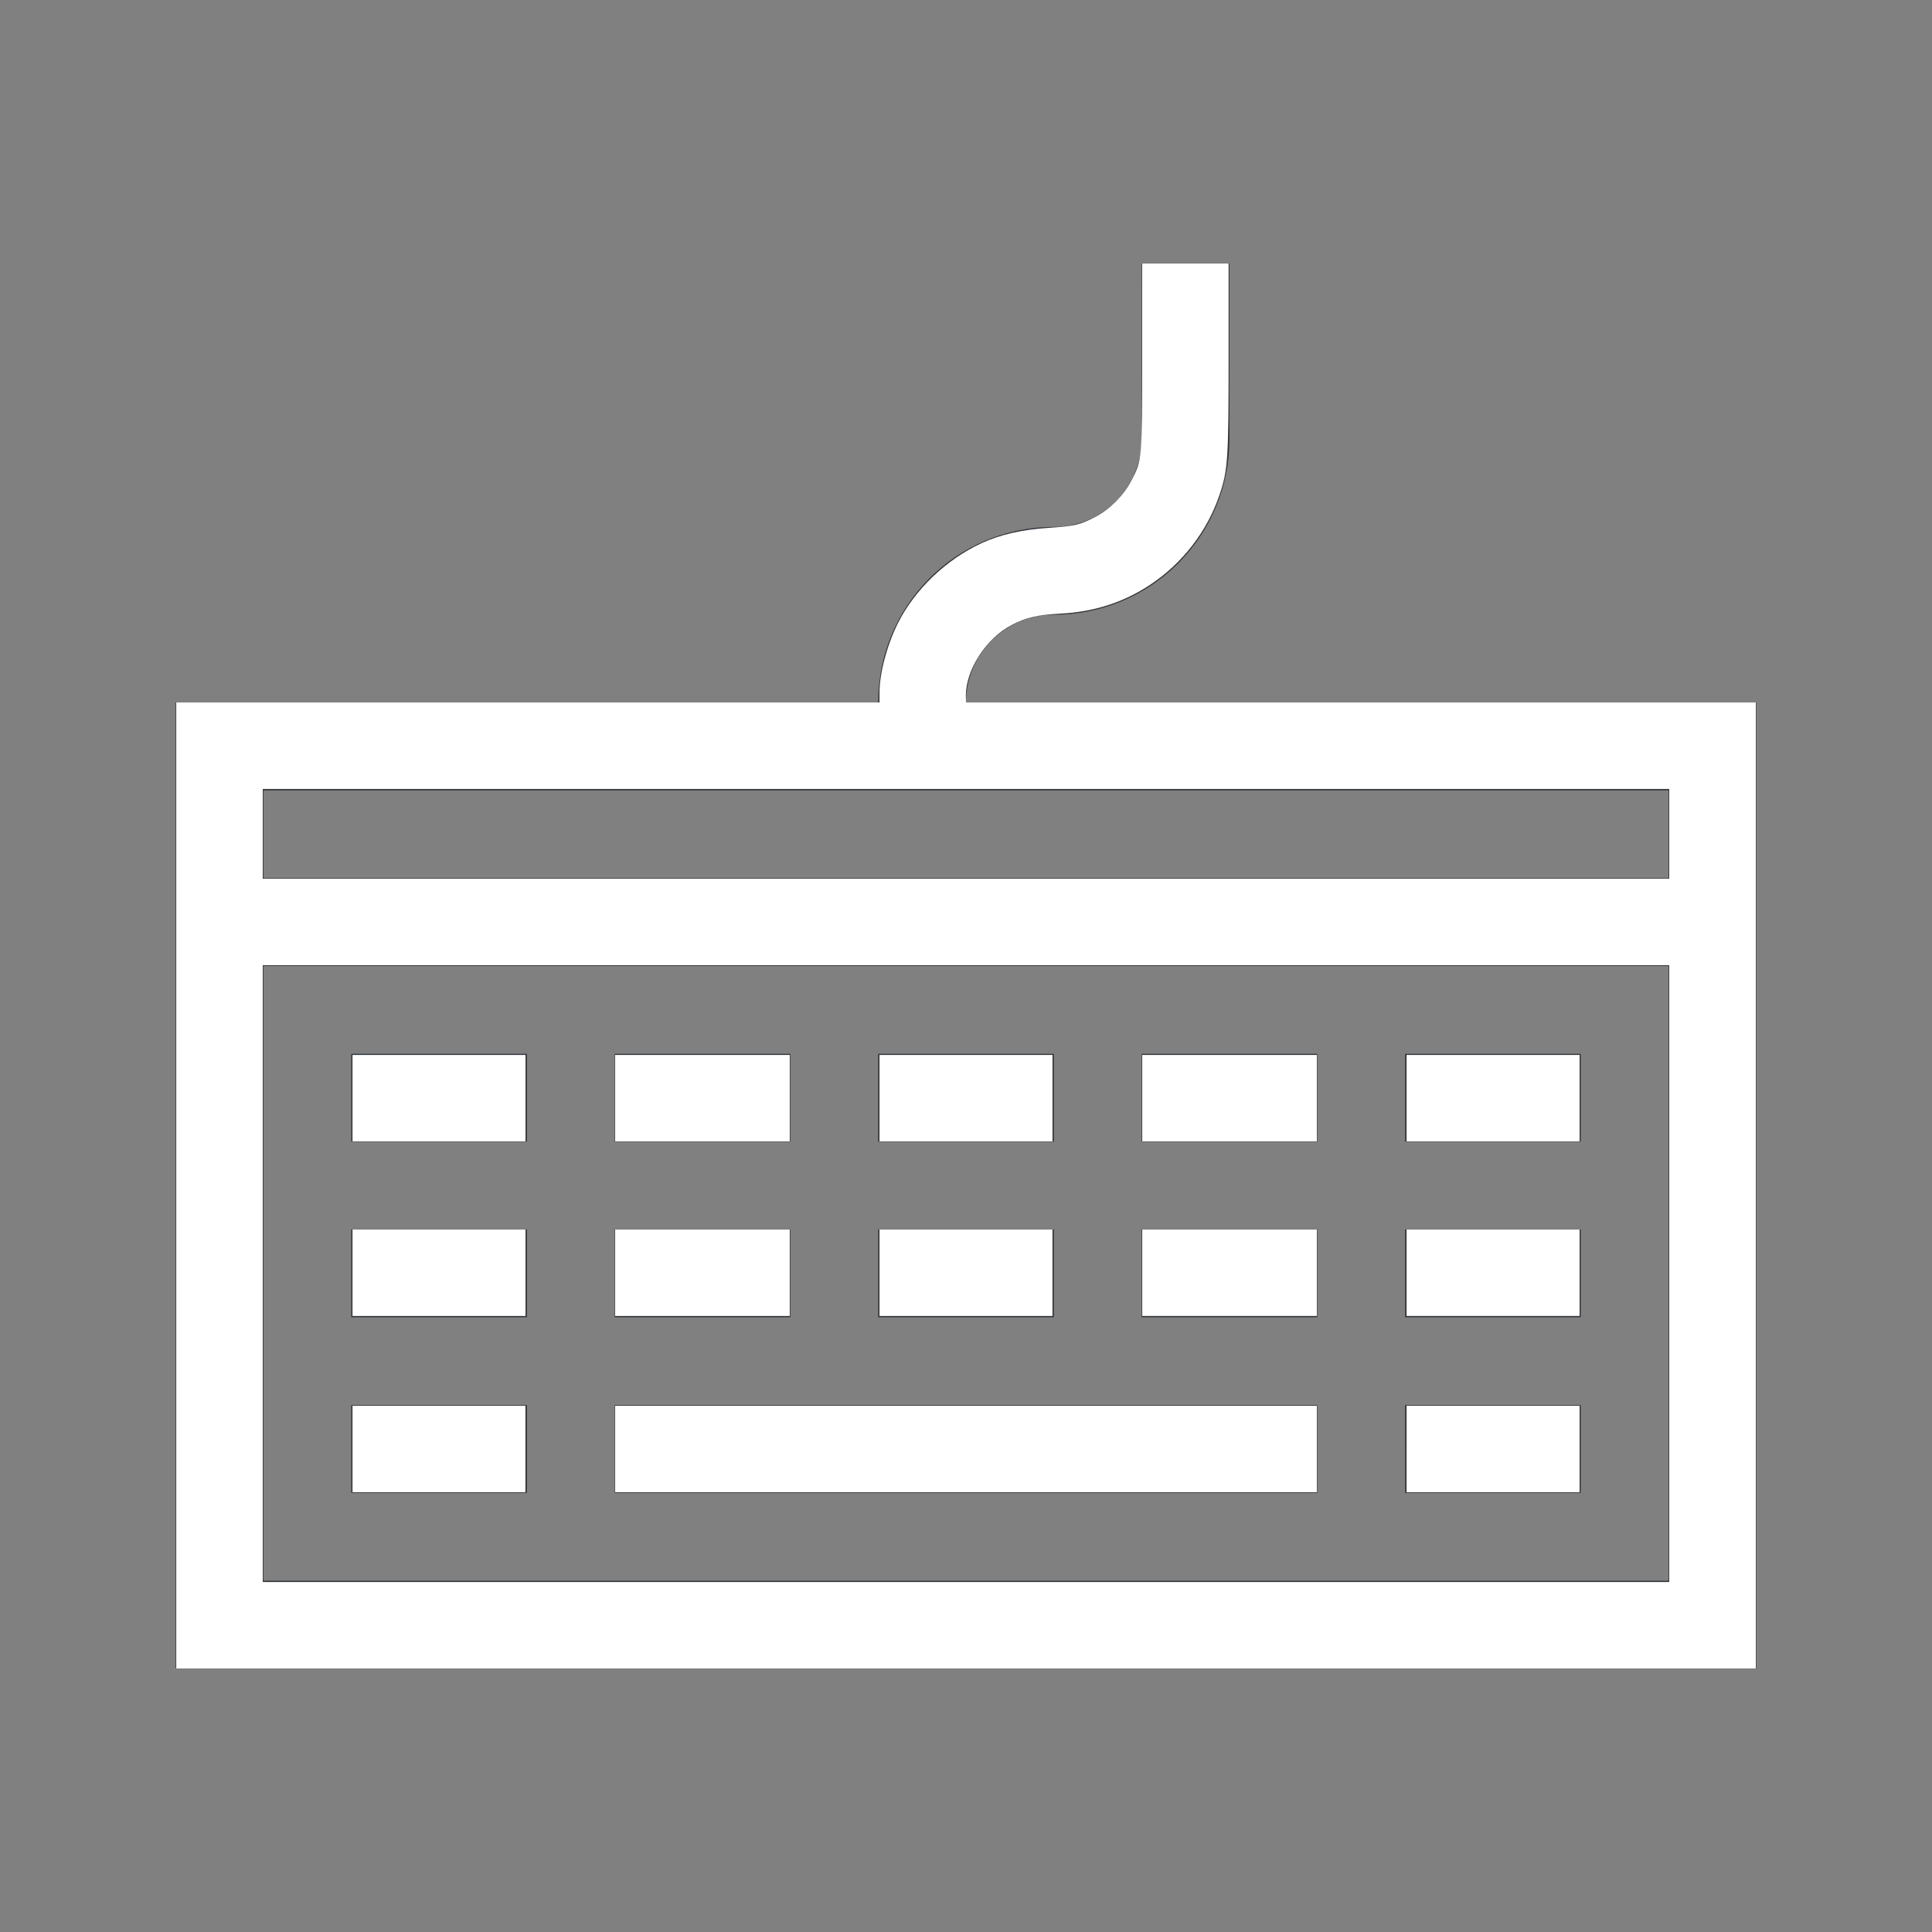<?xml version="1.0" encoding="UTF-8" standalone="no"?>
<svg
   width="22"
   height="22"
   version="1.1"
   id="svg1"
   sodipodi:docname="keyboard-layout.svg"
   inkscape:version="1.3.2 (091e20ef0f, 2023-11-25, custom)"
   xmlns:inkscape="http://www.inkscape.org/namespaces/inkscape"
   xmlns:sodipodi="http://sodipodi.sourceforge.net/DTD/sodipodi-0.dtd"
   xmlns="http://www.w3.org/2000/svg"
   xmlns:svg="http://www.w3.org/2000/svg">
  <rect width="100%" height="100%" fill="#808080" stroke="none"/>
  <defs
     id="defs1" />
  <sodipodi:namedview
     id="namedview1"
     pagecolor="#505050"
     bordercolor="#ffffff"
     borderopacity="1"
     inkscape:showpageshadow="0"
     inkscape:pageopacity="0"
     inkscape:pagecheckerboard="1"
     inkscape:deskcolor="#d1d1d1"
     inkscape:zoom="53.818182"
     inkscape:cx="10.990709"
     inkscape:cy="11"
     inkscape:window-width="2560"
     inkscape:window-height="1388"
     inkscape:window-x="2560"
     inkscape:window-y="28"
     inkscape:window-maximized="1"
     inkscape:current-layer="svg1" />
  <style
     type="text/css"
     id="current-color-scheme">.ColorScheme-Text{color:#31363b;}.ColorScheme-Background{color:#eff0f1;}.ColorScheme-Highlight{color:#3daee9;}.ColorScheme-ViewText{color:#31363b;}.ColorScheme-ViewBackground{color:#fcfcfc;}.ColorScheme-ViewHover{color:#93cee9;}.ColorScheme-ViewFocus{color:#3daee9;}.ColorScheme-ButtonText{color:#31363b;}.ColorScheme-ButtonBackground{color:#eff0f1;}.ColorScheme-ButtonHover{color:#93cee9;}.ColorScheme-ButtonFocus { color: #3daee9; } </style>
  <g
     transform="translate(0,10) translate(0,-10)"
     id="22-22-keyboard-layout">
    <rect
       style="fill:none;fill-rule:evenodd;stroke:none;stroke-width:1px;stroke-linecap:butt;stroke-linejoin:miter;stroke-opacity:1"
       id="rect4209"
       width="22"
       height="22"
       x="0"
       y="0" />
    <path
       style="fill:currentColor;fill-opacity:1;stroke:none"
       d="m 13,1033.362 0,1 0,1 c 0,0.554 -0.446,1 -1,1 -1.108,0 -2,0.892 -2,2 l -8,0 0,11 18,0 0,-11 -9,0 c 0,-0.554 0.446,-1 1,-1 1.108,0 2,-0.892 2,-2 l 0,-1 0,-1 -1,0 z m -10,6 7,0 1,0 8,0 0,1 -16,0 0,-1 z m 0,2 16,0 0,7 -4,0 -8,0 -4,0 0,-7 z m 1,1 0,1 2,0 0,-1 -2,0 z m 3,0 0,1 2,0 0,-1 -2,0 z m 3,0 0,1 2,0 0,-1 -2,0 z m 3,0 0,1 2,0 0,-1 -2,0 z m 3,0 0,1 2,0 0,-1 -2,0 z m -12,2 0,1 2,0 0,-1 -2,0 z m 3,0 0,1 2,0 0,-1 -2,0 z m 3,0 0,1 2,0 0,-1 -2,0 z m 3,0 0,1 2,0 0,-1 -2,0 z m 3,0 0,1 2,0 0,-1 -2,0 z m -12,2 0,1 2,0 0,-1 -2,0 z m 3,0 0,1 8,0 0,-1 -8,0 z m 9,0 0,1 2,0 0,-1 -2,0 z"
       transform="translate(0,-1030.362)"
       class="ColorScheme-Text"
       id="path4211" />
  </g>
  <path
     style="fill:#ffffff;stroke-width:0.019"
     d="M 2.007,13.499 V 7.999 H 6.011 10.015 V 7.89 c 0,-0.223 0.085,-0.543 0.209,-0.792 0.193,-0.385 0.549,-0.726 0.952,-0.912 0.212,-0.098 0.459,-0.155 0.762,-0.175 0.299,-0.02 0.361,-0.034 0.536,-0.126 0.163,-0.085 0.322,-0.244 0.408,-0.409 0.123,-0.233 0.124,-0.247 0.124,-1.421 l 2.75e-4,-1.054 h 0.492 0.492 l -7.5e-5,1.073 c -8e-5,1.161 -0.008,1.277 -0.103,1.56 -0.14,0.416 -0.424,0.784 -0.795,1.028 -0.301,0.198 -0.632,0.305 -1.011,0.325 -0.269,0.014 -0.4,0.045 -0.565,0.132 -0.288,0.151 -0.517,0.506 -0.518,0.801 L 11,7.999 h 4.497 4.497 v 5.5 5.5 H 11 2.007 Z M 19.008,14.503 V 10.991 H 11 2.992 v 3.512 3.512 H 11 19.008 Z m 0,-5.008 V 8.984 H 11 2.992 V 9.495 10.006 H 11 19.008 Z"
     id="path1" />
  <path
     style="fill:#ffffff;stroke-width:0.019"
     d="M 10.015,12.505 V 12.013 H 11 11.985 v 0.492 0.492 H 11 10.015 Z"
     id="path2" />
  <path
     style="fill:#ffffff;stroke-width:0.019"
     d="M 10.015,14.493 V 14.001 H 11 11.985 v 0.492 0.492 H 11 10.015 Z"
     id="path3" />
  <path
     style="fill:#ffffff;stroke-width:0.019"
     d="M 7.005,16.5 V 16.008 H 11 14.995 V 16.5 16.992 H 11 7.005 Z"
     id="path4" />
  <path
     style="fill:#ffffff;stroke-width:0.019"
     d="m 7.005,14.493 v -0.492 h 0.994 0.994 v 0.492 0.492 H 7.999 7.005 Z"
     id="path5" />
  <path
     style="fill:#ffffff;stroke-width:0.019"
     d="m 7.005,12.505 v -0.492 h 0.994 0.994 v 0.492 0.492 H 7.999 7.005 Z"
     id="path6" />
  <path
     style="fill:#ffffff;stroke-width:0.019"
     d="m 4.014,12.505 v -0.492 h 0.985 0.985 v 0.492 0.492 H 4.998 4.014 Z"
     id="path7" />
  <path
     style="fill:#ffffff;stroke-width:0.019"
     d="m 4.014,14.493 v -0.492 h 0.985 0.985 v 0.492 0.492 H 4.998 4.014 Z"
     id="path8" />
  <path
     style="fill:#ffffff;stroke-width:0.019"
     d="M 4.014,16.5 V 16.008 H 4.998 5.983 V 16.5 16.992 H 4.998 4.014 Z"
     id="path9" />
  <path
     style="fill:#ffffff;stroke-width:0.019"
     d="m 13.007,12.505 v -0.492 h 0.994 0.994 v 0.492 0.492 h -0.994 -0.994 z"
     id="path10" />
  <path
     style="fill:#ffffff;stroke-width:0.019"
     d="m 13.007,14.493 v -0.492 h 0.994 0.994 v 0.492 0.492 h -0.994 -0.994 z"
     id="path11" />
  <path
     style="fill:#ffffff;stroke-width:0.019"
     d="m 16.017,12.505 v -0.492 h 0.985 0.985 v 0.492 0.492 h -0.985 -0.985 z"
     id="path13" />
  <path
     style="fill:#ffffff;stroke-width:0.019"
     d="m 16.017,14.493 v -0.492 h 0.985 0.985 v 0.492 0.492 h -0.985 -0.985 z"
     id="path14" />
  <path
     style="fill:#ffffff;stroke-width:0.019"
     d="m 16.017,16.5 v -0.492 h 0.985 0.985 V 16.5 16.992 h -0.985 -0.985 z"
     id="path15" />
</svg>
